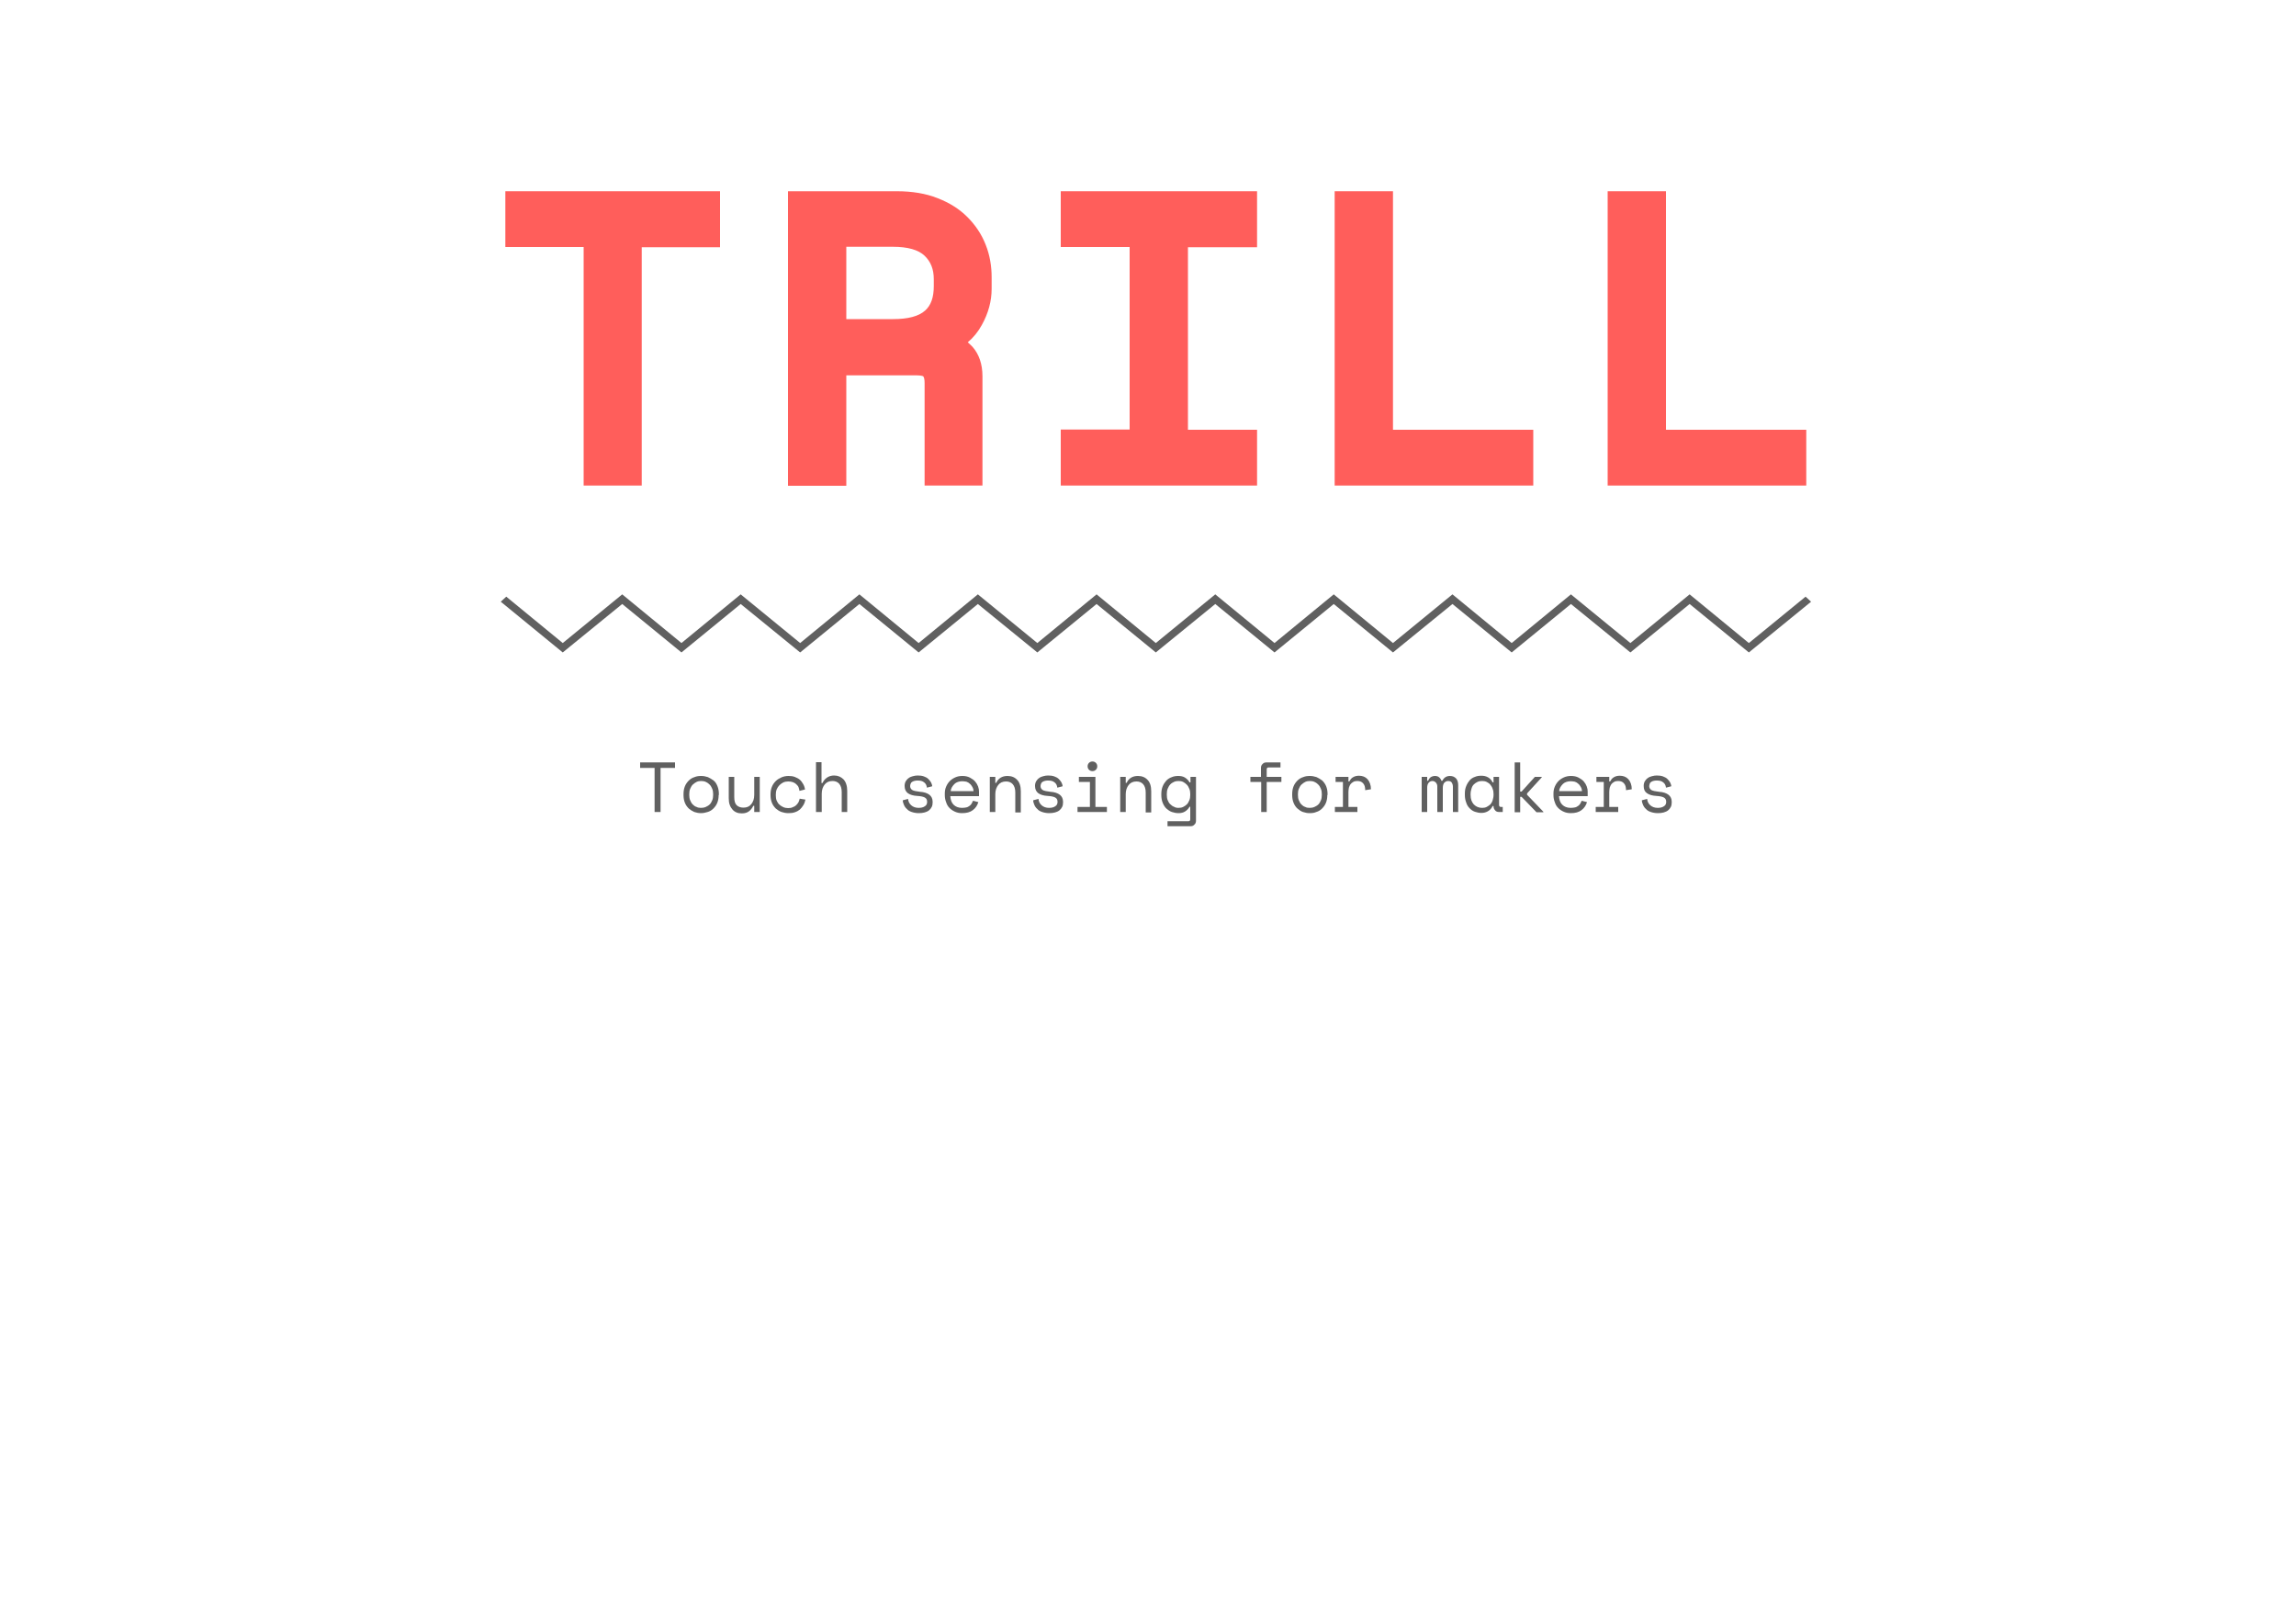 <?xml version="1.0" encoding="utf-8"?>
<!-- Generator: Adobe Illustrator 22.1.0, SVG Export Plug-In . SVG Version: 6.00 Build 0)  -->
<svg version="1.1" id="Layer_1" xmlns="http://www.w3.org/2000/svg" xmlns:xlink="http://www.w3.org/1999/xlink" x="0px" y="0px"
	 viewBox="0 0 1000 700" style="enable-background:new 0 0 1000 700;" xml:space="preserve">
<style type="text/css">
	.st0{fill:#606060;}
	.st1{fill:#FF5E5B;}
</style>
<polygon class="st0" points="296.8,284.2 271,263.1 245.1,284.2 218.1,262.1 220.5,259.9 245.1,280.1 271,258.9 296.8,280.1 
	322.6,258.9 348.5,280.1 374.3,258.9 400.1,280.1 425.9,258.9 451.8,280.1 477.6,258.9 503.4,280.1 529.3,258.9 555.1,280.1 
	580.9,258.9 606.7,280.1 632.6,258.9 658.4,280.1 684.2,258.9 710.1,280.1 735.9,258.9 761.7,280.1 786.4,259.9 788.8,262.1 
	761.7,284.2 735.9,263.1 710.1,284.2 684.2,263.1 658.4,284.2 632.6,263.1 606.7,284.2 580.9,263.1 555.1,284.2 529.3,263.1 
	503.4,284.2 477.6,263.1 451.8,284.2 425.9,263.1 400.1,284.2 374.3,263.1 348.5,284.2 322.6,263.1 "/>
<g>
	<g>
		<path class="st1" d="M279.6,211.5h-25.4V107.6h-34.1V83.3h93.5v24.4h-34.1V211.5z"/>
	</g>
	<g>
		<path class="st1" d="M428.1,211.5h-25.4v-44.7c0-1.4-0.2-2.4-0.6-2.9c-0.2-0.1-1.1-0.4-2.8-0.4h-30.7v48.1h-25.4V83.3h47.4
			c6.7,0,12.7,1,17.7,3c5.2,2,9.5,4.7,13,8.2c3.5,3.5,6.2,7.5,8,12.1c1.8,4.5,2.6,9.3,2.6,14.2v5c0,5.3-1.4,10.6-4.3,15.8
			c-1.6,2.9-3.6,5.4-6.1,7.5c0.7,0.6,1.4,1.3,2.1,2c2.8,3.2,4.3,7.5,4.3,12.8V211.5z M402.1,163.8L402.1,163.8L402.1,163.8z
			 M368.6,139H389c6.4,0,11.1-1.2,13.9-3.7c2.6-2.3,3.8-5.8,3.8-10.7v-3c0-4.3-1.3-7.6-4-10.2c-2.7-2.6-7.4-3.9-13.7-3.9h-20.4V139z
			"/>
	</g>
	<g>
		<path class="st1" d="M547.4,211.5H462v-24.4H492v-79.5H462V83.3h85.5v24.4h-30.1v79.5h30.1V211.5z"/>
	</g>
	<g>
		<path class="st1" d="M667.8,211.5h-86.5V83.3h25.4v103.9h61.1V211.5z"/>
	</g>
	<g>
		<path class="st1" d="M786.7,211.5h-86.5V83.3h25.4v103.9h61.1V211.5z"/>
	</g>
</g>
<g>
	<path class="st0" d="M278.8,332.1H294v2.4h-6.3v19.2h-2.6v-19.2h-6.3V332.1z"/>
	<path class="st0" d="M313,346.3c0,1.3-0.2,2.4-0.6,3.4c-0.4,1-1,1.8-1.7,2.5c-0.7,0.7-1.5,1.2-2.5,1.5s-1.9,0.5-2.9,0.5
		c-1,0-2-0.2-2.9-0.5c-0.9-0.4-1.7-0.9-2.4-1.5c-0.7-0.7-1.3-1.5-1.7-2.5c-0.4-1-0.6-2.1-0.6-3.4v-0.4c0-1.3,0.2-2.4,0.6-3.4
		c0.4-1,1-1.8,1.7-2.5c0.7-0.7,1.5-1.2,2.5-1.5c0.9-0.4,1.9-0.5,2.9-0.5c1,0,2,0.2,2.9,0.5c0.9,0.4,1.7,0.9,2.5,1.5s1.3,1.5,1.7,2.5
		c0.4,1,0.6,2.1,0.6,3.4V346.3z M305.3,351.9c0.7,0,1.4-0.1,2.1-0.4c0.6-0.3,1.2-0.6,1.7-1.1c0.5-0.5,0.8-1.1,1.1-1.8
		c0.3-0.7,0.4-1.5,0.4-2.3v-0.4c0-0.8-0.1-1.6-0.4-2.3c-0.3-0.7-0.6-1.3-1.1-1.8c-0.5-0.5-1-0.9-1.7-1.2c-0.6-0.3-1.3-0.4-2-0.4
		c-0.7,0-1.4,0.1-2,0.4c-0.6,0.3-1.2,0.7-1.7,1.2c-0.5,0.5-0.8,1.1-1.1,1.8s-0.4,1.4-0.4,2.3v0.4c0,0.9,0.1,1.6,0.4,2.3
		s0.6,1.3,1.1,1.8c0.5,0.5,1,0.9,1.7,1.1C303.9,351.8,304.6,351.9,305.3,351.9z"/>
	<path class="st0" d="M328.5,338.4h2.4v15.3h-2.4V351h-0.4c-0.5,1-1.1,1.8-1.9,2.4c-0.8,0.6-1.8,0.9-3.1,0.9c-0.8,0-1.6-0.1-2.3-0.4
		s-1.3-0.7-1.8-1.3s-0.9-1.2-1.2-2.1c-0.3-0.8-0.4-1.8-0.4-2.9v-9.2h2.4v8.8c0,1.6,0.3,2.8,1,3.5c0.7,0.7,1.7,1.1,3,1.1
		c1.5,0,2.6-0.5,3.4-1.5c0.8-1,1.3-2.3,1.3-4V338.4z"/>
	<path class="st0" d="M350.8,348.3c-0.2,0.8-0.4,1.6-0.9,2.4c-0.4,0.7-0.9,1.3-1.5,1.9c-0.6,0.5-1.3,0.9-2.2,1.2
		c-0.8,0.3-1.7,0.4-2.8,0.4c-1.1,0-2.1-0.2-3-0.5s-1.8-0.9-2.5-1.5c-0.7-0.7-1.3-1.5-1.7-2.5c-0.4-1-0.6-2.1-0.6-3.3v-0.4
		c0-1.2,0.2-2.4,0.6-3.3c0.4-1,1-1.8,1.7-2.5c0.7-0.7,1.6-1.2,2.5-1.6s2-0.6,3-0.6c1,0,1.9,0.1,2.7,0.4c0.8,0.3,1.6,0.7,2.2,1.2
		c0.6,0.5,1.1,1.2,1.5,1.9c0.4,0.7,0.7,1.5,0.8,2.4l-2.4,0.6c-0.1-0.5-0.2-1.1-0.4-1.6c-0.2-0.5-0.6-0.9-1-1.3
		c-0.4-0.4-0.9-0.7-1.5-0.9c-0.6-0.2-1.2-0.3-2-0.3c-0.7,0-1.4,0.1-2.1,0.4c-0.6,0.3-1.2,0.7-1.7,1.2c-0.5,0.5-0.9,1.1-1.2,1.8
		c-0.3,0.7-0.4,1.5-0.4,2.3v0.4c0,0.9,0.1,1.6,0.4,2.3c0.3,0.7,0.7,1.3,1.2,1.7c0.5,0.5,1.1,0.8,1.7,1.1c0.7,0.3,1.4,0.4,2.1,0.4
		c0.8,0,1.4-0.1,2-0.4c0.6-0.2,1.1-0.5,1.5-0.9c0.4-0.4,0.7-0.8,1-1.3c0.2-0.5,0.4-1,0.5-1.5L350.8,348.3z"/>
	<path class="st0" d="M357.8,353.7h-2.4v-21.7h2.4v9.1h0.4c0.5-1,1.1-1.8,2-2.4c0.9-0.6,1.9-0.9,3.1-0.9c1.7,0,3,0.6,4.1,1.7
		c1,1.1,1.6,2.8,1.6,5v9.2h-2.4v-8.7c0-1.6-0.4-2.8-1.1-3.6c-0.7-0.8-1.7-1.2-2.9-1.2c-1.5,0-2.6,0.5-3.4,1.5c-0.8,1-1.3,2.3-1.3,4
		V353.7z"/>
	<path class="st0" d="M396.4,342.4c0,0.7,0.3,1.3,0.9,1.7c0.6,0.4,1.8,0.6,3.4,0.8c1.8,0.1,3.2,0.6,4.1,1.3c0.9,0.7,1.4,1.7,1.4,3.1
		v0.2c0,0.7-0.1,1.4-0.4,2c-0.3,0.6-0.7,1.1-1.2,1.5s-1.2,0.7-1.9,0.9c-0.8,0.2-1.6,0.3-2.5,0.3c-1.2,0-2.2-0.2-3.1-0.5
		c-0.9-0.3-1.6-0.7-2.1-1.3c-0.6-0.5-1-1.1-1.3-1.8c-0.3-0.7-0.5-1.3-0.5-2l2.3-0.6c0.1,1.2,0.6,2.1,1.4,2.8
		c0.8,0.7,1.9,1.1,3.2,1.1c1.1,0,2-0.2,2.7-0.7c0.7-0.4,1-1.1,1-1.9c0-0.9-0.3-1.5-1-1.9c-0.7-0.4-1.8-0.6-3.3-0.7
		c-1.8-0.1-3.1-0.5-4.1-1.2c-0.9-0.7-1.4-1.7-1.4-3.1v-0.2c0-0.7,0.2-1.4,0.5-1.9c0.3-0.5,0.7-1,1.3-1.4c0.5-0.4,1.1-0.6,1.8-0.8
		s1.4-0.3,2.1-0.3c1,0,1.9,0.1,2.7,0.4c0.8,0.3,1.4,0.6,1.9,1.1s0.9,1,1.2,1.5c0.3,0.6,0.5,1.2,0.5,1.7l-2.3,0.6
		c-0.1-1-0.5-1.8-1.2-2.3c-0.7-0.6-1.6-0.8-2.7-0.8c-0.4,0-0.9,0-1.3,0.1c-0.4,0.1-0.8,0.2-1.1,0.4c-0.3,0.2-0.6,0.4-0.7,0.7
		C396.5,341.7,396.4,342,396.4,342.4z"/>
	<path class="st0" d="M413.9,346.8c0.1,1.5,0.5,2.8,1.4,3.7s2.1,1.4,3.7,1.4c0.7,0,1.4-0.1,1.9-0.2s1-0.4,1.4-0.7
		c0.4-0.3,0.7-0.6,0.9-1c0.2-0.4,0.4-0.8,0.6-1.2l2.3,0.6c-0.4,1.4-1.2,2.6-2.4,3.5c-1.2,0.9-2.7,1.3-4.7,1.3c-1.1,0-2.1-0.2-3-0.6
		c-0.9-0.4-1.7-0.9-2.4-1.6c-0.7-0.7-1.2-1.5-1.5-2.5c-0.4-1-0.6-2-0.6-3.2v-0.7c0-1.1,0.2-2.1,0.6-3c0.4-0.9,0.9-1.7,1.6-2.4
		c0.7-0.7,1.5-1.2,2.4-1.6c0.9-0.4,1.9-0.6,3-0.6c1.3,0,2.3,0.2,3.3,0.7c0.9,0.5,1.7,1,2.3,1.7c0.6,0.7,1,1.4,1.3,2.2
		c0.3,0.8,0.4,1.5,0.4,2.2v2H413.9z M419.1,340.3c-0.7,0-1.3,0.1-1.9,0.3c-0.6,0.2-1.1,0.5-1.5,0.9c-0.4,0.4-0.8,0.9-1.1,1.4
		c-0.3,0.5-0.5,1.1-0.5,1.7h9.9c0-0.7-0.2-1.3-0.5-1.8c-0.3-0.5-0.6-1-1.1-1.4c-0.4-0.4-0.9-0.7-1.5-0.9
		C420.2,340.4,419.7,340.3,419.1,340.3z"/>
	<path class="st0" d="M433.5,353.7h-2.4v-15.3h2.4v2.6h0.4c0.9-2,2.6-3,4.9-3c1.8,0,3.2,0.6,4.2,1.7c1.1,1.1,1.6,2.8,1.6,5v9.2h-2.4
		v-8.7c0-1.6-0.4-2.8-1.1-3.6c-0.7-0.8-1.7-1.2-2.9-1.2c-1.5,0-2.6,0.5-3.4,1.5c-0.8,1-1.3,2.3-1.3,4V353.7z"/>
	<path class="st0" d="M453.2,342.4c0,0.7,0.3,1.3,0.9,1.7c0.6,0.4,1.8,0.6,3.4,0.8c1.8,0.1,3.2,0.6,4.1,1.3c0.9,0.7,1.4,1.7,1.4,3.1
		v0.2c0,0.7-0.1,1.4-0.4,2c-0.3,0.6-0.7,1.1-1.2,1.5s-1.2,0.7-1.9,0.9c-0.8,0.2-1.6,0.3-2.5,0.3c-1.2,0-2.2-0.2-3.1-0.5
		c-0.9-0.3-1.6-0.7-2.1-1.3c-0.6-0.5-1-1.1-1.3-1.8c-0.3-0.7-0.5-1.3-0.5-2l2.3-0.6c0.1,1.2,0.6,2.1,1.4,2.8
		c0.8,0.7,1.9,1.1,3.2,1.1c1.1,0,2-0.2,2.7-0.7c0.7-0.4,1-1.1,1-1.9c0-0.9-0.3-1.5-1-1.9c-0.7-0.4-1.8-0.6-3.3-0.7
		c-1.8-0.1-3.1-0.5-4.1-1.2c-0.9-0.7-1.4-1.7-1.4-3.1v-0.2c0-0.7,0.2-1.4,0.5-1.9c0.3-0.5,0.7-1,1.3-1.4c0.5-0.4,1.1-0.6,1.8-0.8
		s1.4-0.3,2.1-0.3c1,0,1.9,0.1,2.7,0.4c0.8,0.3,1.4,0.6,1.9,1.1s0.9,1,1.2,1.5c0.3,0.6,0.5,1.2,0.5,1.7l-2.3,0.6
		c-0.1-1-0.5-1.8-1.2-2.3c-0.7-0.6-1.6-0.8-2.7-0.8c-0.4,0-0.9,0-1.3,0.1c-0.4,0.1-0.8,0.2-1.1,0.4c-0.3,0.2-0.6,0.4-0.7,0.7
		C453.3,341.7,453.2,342,453.2,342.4z"/>
	<path class="st0" d="M469.3,351.5h5.4v-10.9h-4.8v-2.2h7.2v13.1h5v2.2h-12.8V351.5z M473.7,333.8c0-0.6,0.2-1.1,0.6-1.5
		c0.4-0.4,0.9-0.6,1.5-0.6s1.1,0.2,1.5,0.6c0.4,0.4,0.6,0.9,0.6,1.5c0,0.6-0.2,1.1-0.6,1.5c-0.4,0.4-0.9,0.6-1.5,0.6
		s-1.1-0.2-1.5-0.6C473.9,334.9,473.7,334.4,473.7,333.8z"/>
	<path class="st0" d="M490.3,353.7h-2.4v-15.3h2.4v2.6h0.4c0.9-2,2.6-3,4.9-3c1.8,0,3.2,0.6,4.2,1.7c1.1,1.1,1.6,2.8,1.6,5v9.2H499
		v-8.7c0-1.6-0.4-2.8-1.1-3.6c-0.7-0.8-1.7-1.2-2.9-1.2c-1.5,0-2.6,0.5-3.4,1.5c-0.8,1-1.3,2.3-1.3,4V353.7z"/>
	<path class="st0" d="M518.5,351.4h-0.4c-0.5,0.9-1.2,1.6-2,2.1s-1.8,0.7-2.8,0.7c-1,0-2-0.2-2.9-0.5s-1.7-0.9-2.4-1.5
		c-0.7-0.7-1.2-1.5-1.6-2.5c-0.4-1-0.6-2.1-0.6-3.4v-0.5c0-1.2,0.2-2.3,0.6-3.3c0.4-1,1-1.8,1.6-2.5c0.7-0.7,1.5-1.2,2.4-1.5
		c0.9-0.4,1.9-0.5,2.8-0.5c1.1,0,2.1,0.2,2.9,0.7c0.8,0.5,1.5,1.2,2,2.1h0.4v-2.4h2.4v19.1c0,0.7-0.2,1.3-0.7,1.7
		c-0.4,0.5-1,0.7-1.7,0.7h-10v-2.2h9.1c0.6,0,0.8-0.3,0.8-0.9V351.4z M513.3,351.9c0.7,0,1.4-0.1,2-0.4c0.6-0.3,1.2-0.7,1.6-1.1
		c0.5-0.5,0.8-1.1,1.1-1.8c0.3-0.7,0.4-1.5,0.4-2.3v-0.4c0-0.8-0.1-1.6-0.4-2.3c-0.3-0.7-0.6-1.3-1.1-1.8c-0.5-0.5-1-0.9-1.6-1.2
		c-0.6-0.3-1.3-0.4-2-0.4c-0.7,0-1.4,0.1-2,0.4c-0.6,0.3-1.2,0.6-1.6,1.1c-0.5,0.5-0.8,1.1-1.1,1.8c-0.3,0.7-0.4,1.4-0.4,2.3v0.5
		c0,0.9,0.1,1.6,0.4,2.3c0.3,0.7,0.6,1.3,1.1,1.7c0.5,0.5,1,0.9,1.6,1.1C511.9,351.8,512.6,351.9,513.3,351.9z"/>
	<path class="st0" d="M544.5,338.4h4.7v-3.9c0-0.7,0.2-1.3,0.7-1.7c0.4-0.5,1-0.7,1.7-0.7h6.1v2.2h-5.2c-0.6,0-0.8,0.3-0.8,0.9v3.2
		h6.4v2.2h-6.4v13.1h-2.4v-13.1h-4.7V338.4z"/>
	<path class="st0" d="M578.1,346.3c0,1.3-0.2,2.4-0.6,3.4s-1,1.8-1.7,2.5s-1.5,1.2-2.5,1.5c-0.9,0.4-1.9,0.5-2.9,0.5
		c-1,0-2-0.2-2.9-0.5s-1.7-0.9-2.4-1.5s-1.3-1.5-1.7-2.5s-0.6-2.1-0.6-3.4v-0.4c0-1.3,0.2-2.4,0.6-3.4s1-1.8,1.7-2.5
		c0.7-0.7,1.5-1.2,2.5-1.5c0.9-0.4,1.9-0.5,2.9-0.5s2,0.2,2.9,0.5c0.9,0.4,1.7,0.9,2.5,1.5c0.7,0.7,1.3,1.5,1.7,2.5s0.6,2.1,0.6,3.4
		V346.3z M570.4,351.9c0.7,0,1.4-0.1,2.1-0.4c0.6-0.3,1.2-0.6,1.7-1.1s0.8-1.1,1.1-1.8c0.3-0.7,0.4-1.5,0.4-2.3v-0.4
		c0-0.8-0.1-1.6-0.4-2.3c-0.3-0.7-0.6-1.3-1.1-1.8c-0.5-0.5-1-0.9-1.7-1.2c-0.6-0.3-1.3-0.4-2-0.4s-1.4,0.1-2,0.4
		c-0.6,0.3-1.2,0.7-1.7,1.2c-0.5,0.5-0.8,1.1-1.1,1.8c-0.3,0.7-0.4,1.4-0.4,2.3v0.4c0,0.9,0.1,1.6,0.4,2.3c0.3,0.7,0.6,1.3,1.1,1.8
		c0.5,0.5,1,0.9,1.7,1.1C569,351.8,569.6,351.9,570.4,351.9z"/>
	<path class="st0" d="M581.7,338.4h5.6v2h0.4c0.4-0.8,0.9-1.5,1.7-1.9c0.7-0.4,1.5-0.6,2.5-0.6c1.5,0,2.8,0.5,3.7,1.5
		c0.9,1,1.5,2.5,1.5,4.4l-2.5,0.4c0-1.4-0.3-2.4-1-3.1s-1.5-0.9-2.5-0.9c-0.6,0-1.2,0.1-1.7,0.4s-0.9,0.6-1.2,1
		c-0.3,0.4-0.5,0.9-0.7,1.5c-0.1,0.6-0.2,1.2-0.2,1.9v6.5h3.9v2.2h-9.8v-2.2h3.5v-10.9h-3.2V338.4z"/>
	<path class="st0" d="M635.2,353.7h-2.4v-11c0-0.7-0.2-1.3-0.5-1.8c-0.3-0.5-0.9-0.7-1.6-0.7c-0.7,0-1.2,0.3-1.7,0.8
		c-0.4,0.5-0.6,1.3-0.6,2.3v10.4H626v-11.1c0-0.7-0.2-1.2-0.6-1.7c-0.4-0.4-0.9-0.7-1.5-0.7c-0.7,0-1.3,0.3-1.7,0.8
		c-0.4,0.5-0.6,1.2-0.6,2.1v10.6h-2.4v-15.3h2.4v1.7h0.4c0.3-0.7,0.7-1.3,1.2-1.6c0.5-0.3,1.1-0.5,1.8-0.5c0.7,0,1.4,0.2,1.8,0.6
		c0.5,0.4,0.8,0.9,1,1.5h0.4c0.7-1.4,1.8-2.1,3.3-2.1c1.2,0,2,0.4,2.7,1.1c0.6,0.7,0.9,1.7,0.9,2.9V353.7z"/>
	<path class="st0" d="M650.5,351.1h-0.4c-0.5,1-1.2,1.8-2.1,2.3c-0.9,0.5-1.8,0.7-2.8,0.7c-1,0-1.9-0.2-2.8-0.5
		c-0.9-0.3-1.6-0.8-2.3-1.5s-1.2-1.5-1.5-2.5c-0.4-1-0.6-2.1-0.6-3.4v-0.5c0-1.3,0.2-2.4,0.6-3.3c0.4-1,0.9-1.8,1.5-2.5
		c0.6-0.7,1.4-1.2,2.3-1.5c0.9-0.4,1.8-0.5,2.8-0.5c1.1,0,2,0.2,2.9,0.7c0.9,0.5,1.5,1.2,2,2.2h0.4v-2.4h2.4v12.2
		c0,0.6,0.3,0.9,0.8,0.9h0.8v2.2h-1.6c-0.7,0-1.3-0.2-1.7-0.7c-0.4-0.5-0.7-1-0.7-1.7V351.1z M645.5,351.9c0.7,0,1.4-0.1,2-0.4
		c0.6-0.3,1.1-0.7,1.6-1.1c0.4-0.5,0.8-1.1,1-1.8c0.2-0.7,0.4-1.5,0.4-2.3v-0.4c0-0.8-0.1-1.6-0.4-2.3c-0.2-0.7-0.6-1.3-1-1.8
		c-0.4-0.5-1-0.9-1.6-1.2c-0.6-0.3-1.3-0.4-2-0.4c-0.7,0-1.4,0.1-2,0.4c-0.6,0.3-1.1,0.6-1.6,1.1s-0.8,1.1-1,1.8
		c-0.2,0.7-0.4,1.4-0.4,2.3v0.5c0,1.8,0.5,3.1,1.4,4.1C642.9,351.4,644.1,351.9,645.5,351.9z"/>
	<path class="st0" d="M662.2,344.8h0.5l5.8-6.4h3v0.2l-6.4,7v0.6l7.1,7.4v0.2h-3l-6.5-6.7h-0.6v6.7h-2.4v-21.7h2.4V344.8z"/>
	<path class="st0" d="M679,346.8c0.1,1.5,0.5,2.8,1.4,3.7c0.9,0.9,2.1,1.4,3.7,1.4c0.7,0,1.4-0.1,1.9-0.2s1-0.4,1.4-0.7
		c0.4-0.3,0.7-0.6,0.9-1s0.4-0.8,0.6-1.2l2.3,0.6c-0.4,1.4-1.2,2.6-2.4,3.5c-1.2,0.9-2.7,1.3-4.7,1.3c-1.1,0-2.1-0.2-3-0.6
		c-0.9-0.4-1.7-0.9-2.4-1.6c-0.7-0.7-1.2-1.5-1.5-2.5c-0.4-1-0.6-2-0.6-3.2v-0.7c0-1.1,0.2-2.1,0.6-3c0.4-0.9,0.9-1.7,1.6-2.4
		c0.7-0.7,1.5-1.2,2.4-1.6c0.9-0.4,1.9-0.6,3-0.6c1.3,0,2.3,0.2,3.3,0.7c0.9,0.5,1.7,1,2.3,1.7c0.6,0.7,1,1.4,1.3,2.2
		c0.3,0.8,0.4,1.5,0.4,2.2v2H679z M684.1,340.3c-0.7,0-1.3,0.1-1.9,0.3c-0.6,0.2-1.1,0.5-1.5,0.9s-0.8,0.9-1.1,1.4
		c-0.3,0.5-0.5,1.1-0.5,1.7h9.9c0-0.7-0.2-1.3-0.5-1.8c-0.3-0.5-0.6-1-1.1-1.4c-0.4-0.4-0.9-0.7-1.5-0.9
		C685.3,340.4,684.7,340.3,684.1,340.3z"/>
	<path class="st0" d="M695.3,338.4h5.6v2h0.4c0.4-0.8,0.9-1.5,1.7-1.9c0.7-0.4,1.5-0.6,2.5-0.6c1.5,0,2.8,0.5,3.7,1.5
		c0.9,1,1.5,2.5,1.5,4.4l-2.5,0.4c0-1.4-0.3-2.4-1-3.1s-1.5-0.9-2.5-0.9c-0.6,0-1.2,0.1-1.7,0.4s-0.9,0.6-1.2,1
		c-0.3,0.4-0.5,0.9-0.7,1.5c-0.1,0.6-0.2,1.2-0.2,1.9v6.5h3.9v2.2h-9.8v-2.2h3.5v-10.9h-3.2V338.4z"/>
	<path class="st0" d="M718.3,342.4c0,0.7,0.3,1.3,0.9,1.7c0.6,0.4,1.8,0.6,3.4,0.8c1.8,0.1,3.2,0.6,4.1,1.3c0.9,0.7,1.4,1.7,1.4,3.1
		v0.2c0,0.7-0.1,1.4-0.4,2c-0.3,0.6-0.7,1.1-1.2,1.5c-0.5,0.4-1.2,0.7-1.9,0.9s-1.6,0.3-2.5,0.3c-1.2,0-2.2-0.2-3.1-0.5
		c-0.9-0.3-1.6-0.7-2.1-1.3c-0.6-0.5-1-1.1-1.3-1.8c-0.3-0.7-0.5-1.3-0.5-2l2.3-0.6c0.1,1.2,0.6,2.1,1.4,2.8
		c0.8,0.7,1.9,1.1,3.2,1.1c1.1,0,2-0.2,2.7-0.7c0.7-0.4,1-1.1,1-1.9c0-0.9-0.3-1.5-1-1.9c-0.7-0.4-1.8-0.6-3.3-0.7
		c-1.8-0.1-3.1-0.5-4.1-1.2s-1.4-1.7-1.4-3.1v-0.2c0-0.7,0.2-1.4,0.5-1.9c0.3-0.5,0.7-1,1.3-1.4c0.5-0.4,1.1-0.6,1.8-0.8
		c0.7-0.2,1.4-0.3,2.1-0.3c1,0,1.9,0.1,2.7,0.4s1.4,0.6,1.9,1.1s0.9,1,1.2,1.5c0.3,0.6,0.5,1.2,0.5,1.7l-2.3,0.6
		c-0.1-1-0.5-1.8-1.2-2.3c-0.7-0.6-1.6-0.8-2.7-0.8c-0.4,0-0.9,0-1.3,0.1s-0.8,0.2-1.1,0.4s-0.6,0.4-0.7,0.7S718.3,342,718.3,342.4z
		"/>
</g>
</svg>
